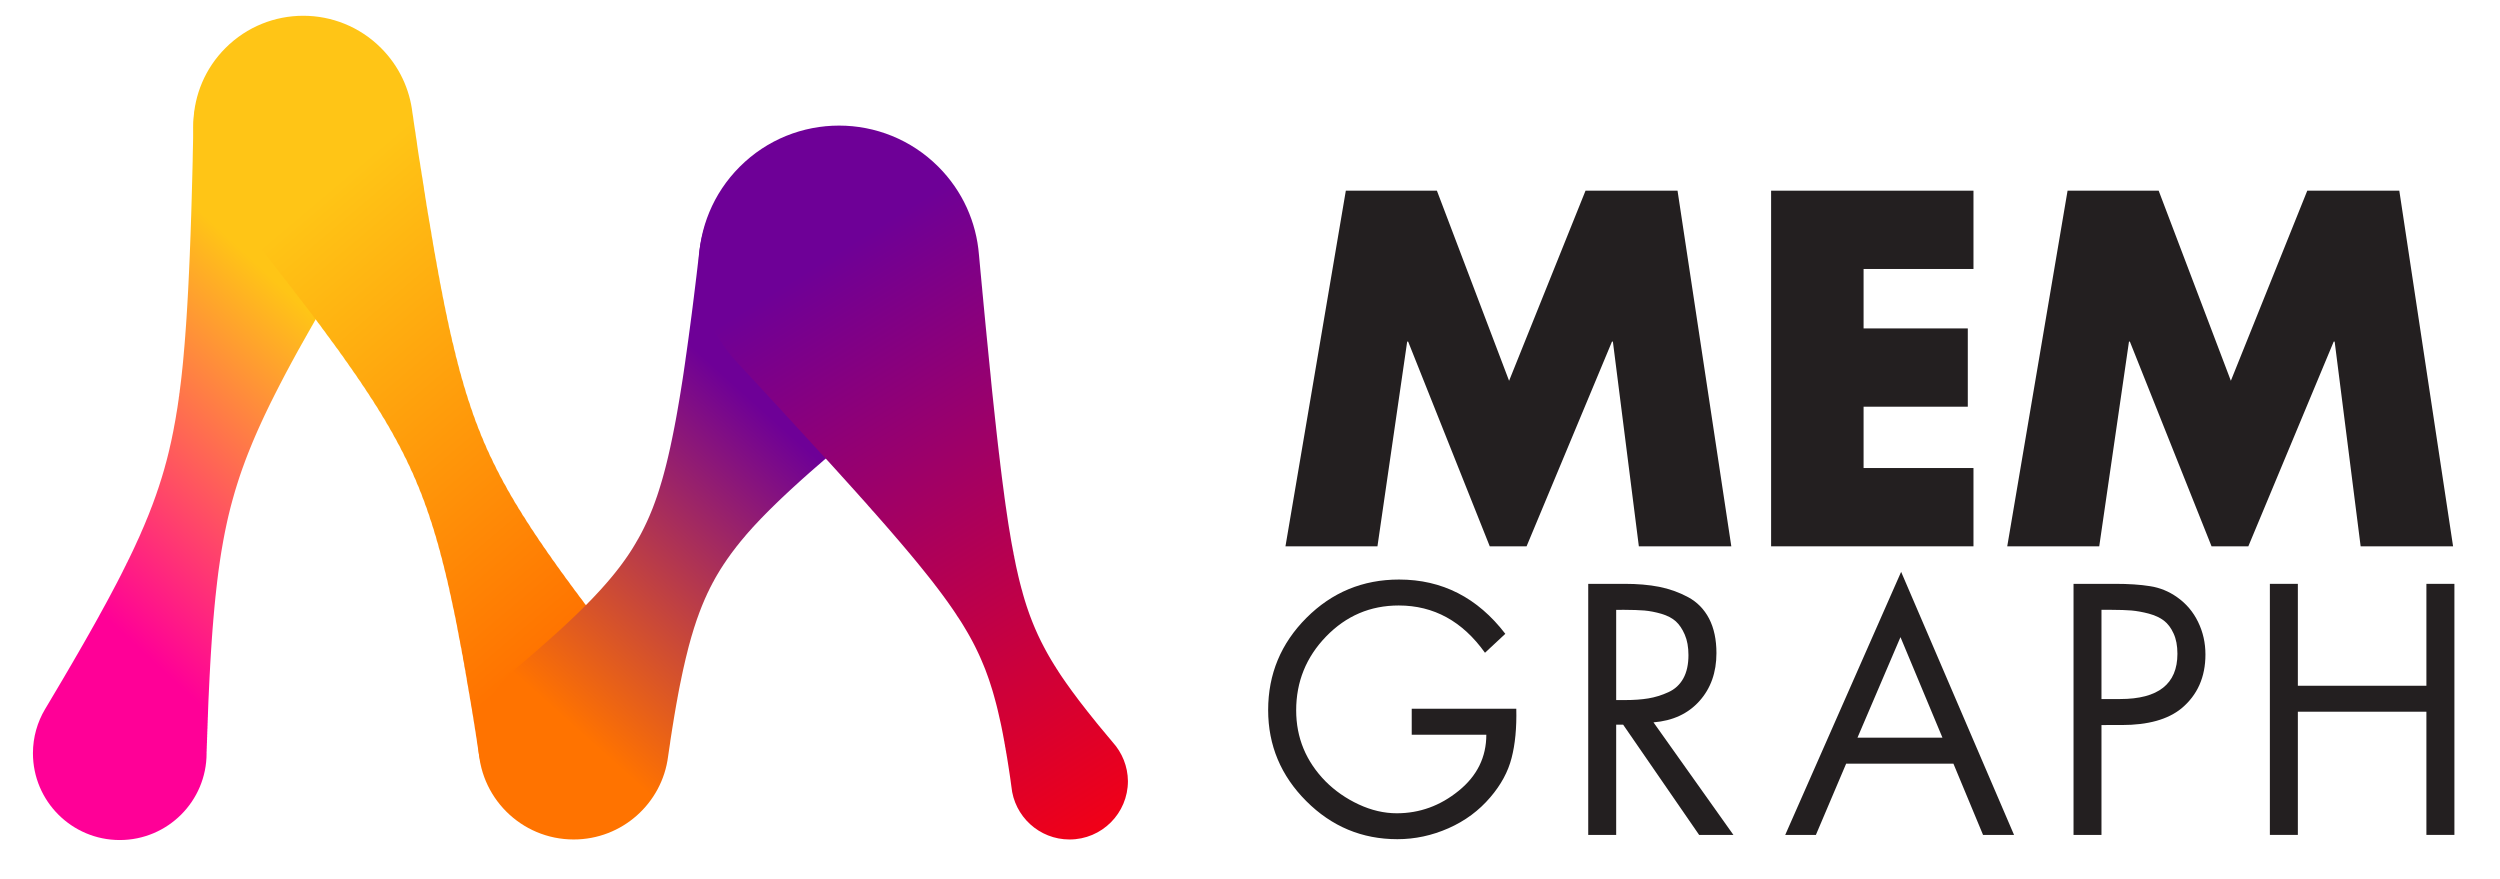 <?xml version="1.0" encoding="utf-8"?>
<!-- Generator: Adobe Illustrator 16.0.0, SVG Export Plug-In . SVG Version: 6.00 Build 0)  -->
<!DOCTYPE svg PUBLIC "-//W3C//DTD SVG 1.1//EN" "http://www.w3.org/Graphics/SVG/1.1/DTD/svg11.dtd">
<svg version="1.1" id="Layer_1" xmlns="http://www.w3.org/2000/svg" xmlns:xlink="http://www.w3.org/1999/xlink" x="0px" y="0px"
	 width="364px" height="128px" viewBox="27.75 19.75 364 128" enable-background="new 27.75 19.75 364 128" xml:space="preserve">
<g id="Layer_1_1_">
	<g>
		<polygon fill="#231F20" points="214.913,99.294 223.703,47.513 236.963,47.513 247.473,75.194 258.602,47.513 271.999,47.513 
			279.829,99.294 266.366,99.294 262.587,69.491 262.453,69.491 250.019,99.294 244.658,99.294 232.777,69.491 232.635,69.491 
			228.307,99.294 		"/>
		<polygon fill="#231F20" points="315.088,58.913 299.087,58.913 299.087,67.568 314.261,67.568 314.261,78.966 299.087,78.966 
			299.087,87.895 315.088,87.895 315.088,99.294 285.623,99.294 285.623,47.513 315.088,47.513 		"/>
		<polygon fill="#231F20" points="363.689,47.513 352.563,75.19 342.052,47.513 328.788,47.513 320.004,99.294 333.399,99.294 
			337.729,69.491 337.861,69.491 349.752,99.294 355.107,99.294 367.536,69.491 367.676,69.491 371.46,99.294 384.918,99.294 
			377.089,47.513 		"/>
		<path fill="#231F20" d="M233.296,122.938h15.226c0.065,2.779-0.161,5.168-0.685,7.172c-0.511,2.006-1.546,3.914-3.095,5.721
			c-1.65,1.943-3.682,3.447-6.09,4.511s-4.89,1.594-7.443,1.594c-5.14,0-9.56-1.837-13.262-5.541
			c-3.702-3.7-5.554-8.126-5.554-13.261c0-5.233,1.862-9.712,5.583-13.432c3.715-3.712,8.206-5.571,13.477-5.571
			c6.273,0,11.427,2.632,15.471,7.902l-2.961,2.76c-3.269-4.584-7.454-6.885-12.558-6.885c-4.14,0-7.66,1.506-10.57,4.508
			c-2.911,3.006-4.362,6.599-4.362,10.762c0,3.98,1.42,7.417,4.266,10.329c1.387,1.389,3.007,2.514,4.842,3.367
			c1.849,0.859,3.695,1.288,5.534,1.288c3.325,0,6.336-1.089,9.017-3.272c2.69-2.176,4.027-4.906,4.027-8.165h-10.862V122.938z"/>
		<path fill="#231F20" d="M263.066,125.262v16.051h-4.07v-36.557h5.285c1.874,0,3.553,0.14,5.038,0.432
			c1.49,0.293,2.896,0.798,4.224,1.509c1.317,0.71,2.339,1.757,3.053,3.125c0.71,1.373,1.068,3.045,1.068,5.021
			c0,2.808-0.827,5.139-2.478,6.979c-1.644,1.837-3.874,2.875-6.688,3.102l11.639,16.39h-4.992l-11.064-16.051H263.066z
			 M263.066,108.541v13.139h1.265c1.29,0,2.43-0.078,3.416-0.243c0.985-0.163,1.96-0.463,2.908-0.9
			c0.959-0.428,1.682-1.105,2.186-2.008c0.501-0.905,0.748-2.038,0.748-3.396c0-1.163-0.178-2.155-0.534-2.974
			c-0.354-0.825-0.791-1.473-1.305-1.941c-0.517-0.469-1.216-0.831-2.083-1.093c-0.878-0.256-1.713-0.415-2.5-0.486
			c-0.794-0.059-1.758-0.097-2.884-0.097H263.066L263.066,108.541z"/>
		<path fill="#231F20" d="M312.167,130.937H296.55l-4.406,10.376h-4.466l16.877-38.303l16.44,38.303h-4.513L312.167,130.937z
			 M310.571,127.157l-6.112-14.642l-6.262,14.642H310.571z"/>
		<path fill="#231F20" d="M333.725,125.314v16.002h-4.069v-36.559h6.01c2.006,0,3.715,0.108,5.139,0.342
			c1.424,0.22,2.733,0.756,3.927,1.6c1.329,0.936,2.35,2.138,3.061,3.612c0.717,1.468,1.068,3.046,1.068,4.728
			c0,3.294-1.164,5.913-3.484,7.849c-1.983,1.62-4.879,2.427-8.689,2.427H333.725z M333.725,108.541v12.989h2.716
			c5.56,0,8.342-2.196,8.342-6.588c0-1.168-0.184-2.152-0.561-2.96c-0.365-0.811-0.838-1.429-1.405-1.868
			c-0.56-0.434-1.299-0.772-2.203-1.021c-0.908-0.237-1.75-0.386-2.521-0.457c-0.776-0.059-1.728-0.095-2.866-0.095H333.725z"/>
		<polygon fill="#231F20" points="362.317,119.596 381.034,119.596 381.034,104.758 385.112,104.758 385.112,141.312 
			381.034,141.312 381.034,123.375 362.317,123.375 362.317,141.312 358.243,141.312 358.243,104.758 362.317,104.758 		"/>
		<g>
			
				<linearGradient id="SVGID_1_" gradientUnits="userSpaceOnUse" x1="45.743" y1="38.105" x2="81.589" y2="76.969" gradientTransform="matrix(1 0 0 -1 -8.36 142.555)">
				<stop  offset="0" style="stop-color:#FF0097"/>
				<stop  offset="1" style="stop-color:#FFC516"/>
			</linearGradient>
			<path fill="url(#SVGID_1_)" d="M74.285,65.188c0.136-0.22,0.274-0.438,0.39-0.668c0.071-0.123,0.15-0.241,0.213-0.37
				c0.073-0.126,0.15-0.245,0.218-0.371c0.071-0.121,0.15-0.245,0.213-0.366c0.073-0.122,0.152-0.245,0.218-0.367
				c0.073-0.127,0.148-0.247,0.215-0.374c0.075-0.118,0.148-0.241,0.216-0.367c0.075-0.121,0.148-0.242,0.218-0.366
				c0.074-0.119,0.146-0.245,0.217-0.366c0.073-0.121,0.146-0.245,0.214-0.366c0.075-0.122,0.147-0.241,0.215-0.369
				c0.077-0.119,0.148-0.242,0.218-0.364c0.077-0.119,0.144-0.242,0.215-0.364c0.079-0.121,0.145-0.241,0.218-0.362
				c0.079-0.123,0.144-0.242,0.215-0.364c0.077-0.119,0.145-0.245,0.218-0.368c0.077-0.119,0.143-0.246,0.215-0.362
				c0.079-0.119,0.143-0.246,0.216-0.364c0.077-0.115,0.143-0.24,0.215-0.361c0.082-0.119,0.146-0.247,0.222-0.37
				c0.152-0.229,0.281-0.463,0.418-0.697c0.148-0.24,0.299-0.474,0.429-0.715c0.079-0.132,0.167-0.265,0.24-0.399
				c0.073-0.121,0.155-0.245,0.223-0.372c0.073-0.123,0.156-0.243,0.224-0.368c0.073-0.125,0.154-0.245,0.225-0.372
				c0.073-0.121,0.156-0.247,0.223-0.368c0.075-0.125,0.156-0.246,0.225-0.372c0.075-0.123,0.156-0.244,0.225-0.368
				c0.075-0.121,0.152-0.246,0.223-0.366c0.077-0.126,0.154-0.249,0.225-0.374c0.075-0.123,0.152-0.245,0.225-0.37
				c0.075-0.121,0.152-0.243,0.222-0.368c0.077-0.119,0.152-0.243,0.225-0.368c0.077-0.121,0.152-0.242,0.223-0.366
				c0.077-0.121,0.152-0.242,0.225-0.366c0.067-0.104,0.131-0.209,0.195-0.317c0.093-0.145,0.181-0.294,0.271-0.441
				c0.079-0.126,0.156-0.254,0.231-0.381c0.08-0.121,0.154-0.249,0.23-0.375c0.079-0.125,0.154-0.25,0.231-0.377
				c0.079-0.123,0.153-0.25,0.229-0.377c0.081-0.123,0.156-0.251,0.232-0.372c0.096-0.15,0.182-0.3,0.272-0.446
				c0.127-0.198,0.249-0.396,0.363-0.595c0.079-0.126,0.159-0.253,0.234-0.383c3.81-6.138,3.043-14.305-2.303-19.618
				c-6.218-6.182-16.274-6.154-22.459,0.062c-3.026,3.045-4.56,7.005-4.612,10.981c-0.003,0.068-0.001,0.138-0.003,0.204
				c0,0.021-0.002,0.04-0.002,0.058c-0.002,0.073-0.002,0.143-0.003,0.22c-0.007,0.157-0.009,0.318-0.012,0.479
				c-0.005,0.161-0.007,0.322-0.009,0.479c-0.005,0.161-0.007,0.32-0.009,0.481c-0.006,0.157-0.007,0.318-0.009,0.479
				c-0.005,0.157-0.01,0.32-0.01,0.476c-0.007,0.161-0.009,0.32-0.011,0.479c-0.007,0.159-0.011,0.32-0.011,0.478
				c-0.007,0.205-0.011,0.414-0.011,0.623c-0.008,0.145-0.002,0.289-0.004,0.434c-0.012,0.168-0.01,0.335-0.014,0.507
				c-0.009,0.161-0.007,0.333-0.011,0.498c-0.009,0.167-0.009,0.335-0.015,0.5c-0.01,0.17-0.01,0.334-0.012,0.503
				c-0.009,0.165-0.011,0.335-0.013,0.5c-0.009,0.168-0.011,0.335-0.013,0.5c-0.008,0.168-0.012,0.333-0.014,0.5
				c-0.007,0.167-0.011,0.333-0.013,0.5c-0.007,0.168-0.011,0.33-0.013,0.498c-0.008,0.168-0.014,0.333-0.014,0.498
				c-0.005,0.167-0.013,0.333-0.013,0.498c-0.005,0.168-0.015,0.333-0.015,0.498c-0.006,0.167-0.014,0.329-0.014,0.496
				c-0.005,0.165-0.015,0.33-0.015,0.496c-0.003,0.165-0.016,0.33-0.014,0.494c-0.005,0.168-0.017,0.331-0.015,0.494
				c-0.004,0.11-0.013,0.22-0.013,0.328c-0.002,0.031,0,0.051-0.002,0.075c0,0.026-0.002,0.044-0.002,0.068
				c-0.008,0.115-0.006,0.227-0.01,0.342c-0.013,0.165-0.011,0.333-0.017,0.505c-0.011,0.165-0.011,0.333-0.017,0.501
				c-0.012,0.165-0.012,0.333-0.017,0.503c-0.011,0.167-0.013,0.331-0.017,0.501c-0.012,0.167-0.014,0.331-0.021,0.5
				c-0.009,0.168-0.015,0.335-0.017,0.503c-0.01,0.163-0.016,0.329-0.019,0.5c-0.009,0.165-0.017,0.329-0.021,0.5
				c-0.01,0.165-0.017,0.33-0.019,0.496c-0.009,0.163-0.018,0.329-0.018,0.494c-0.01,0.168-0.023,0.337-0.023,0.5
				c-0.007,0.163-0.021,0.326-0.021,0.496c-0.008,0.161-0.022,0.322-0.022,0.491c-0.015,0.161-0.015,0.329-0.021,0.494
				c-0.015,0.167-0.017,0.336-0.022,0.501c-0.015,0.172-0.02,0.333-0.025,0.506c-0.013,0.163-0.019,0.333-0.024,0.498
				c-0.012,0.163-0.019,0.335-0.024,0.5c-0.013,0.164-0.021,0.335-0.025,0.499c-0.013,0.165-0.022,0.331-0.024,0.496
				c-0.014,0.165-0.024,0.329-0.028,0.494c-0.011,0.167-0.024,0.331-0.026,0.494c-0.011,0.163-0.027,0.327-0.029,0.494
				c-0.002,0.033-0.004,0.071-0.005,0.113c-0.014,0.121-0.016,0.242-0.021,0.358c0,0.004-0.002,0.012-0.002,0.019
				c-0.002,0.04-0.004,0.081-0.005,0.123c-0.018,0.166-0.021,0.331-0.03,0.503c-0.017,0.161-0.023,0.326-0.03,0.494
				c-0.015,0.163-0.026,0.329-0.032,0.494c-0.015,0.168-0.023,0.329-0.029,0.494c-0.016,0.168-0.03,0.327-0.036,0.496
				c-0.014,0.163-0.028,0.322-0.032,0.49c-0.013,0.159-0.032,0.324-0.036,0.485c-0.007,0.069-0.011,0.139-0.015,0.208
				c-0.021,0.163-0.027,0.33-0.038,0.494c-0.02,0.165-0.027,0.333-0.034,0.498c-0.021,0.159-0.032,0.325-0.039,0.486
				c-0.018,0.165-0.03,0.328-0.038,0.491c-0.021,0.161-0.036,0.325-0.04,0.486c-0.017,0.161-0.037,0.318-0.044,0.483
				c-0.01,0.093-0.018,0.183-0.025,0.272c-0.022,0.163-0.032,0.327-0.04,0.492c-0.02,0.161-0.034,0.322-0.044,0.483
				c-0.021,0.166-0.034,0.325-0.043,0.483c-0.021,0.162-0.038,0.321-0.047,0.482c-0.021,0.159-0.04,0.315-0.049,0.475
				c-0.015,0.107-0.027,0.219-0.038,0.327c-0.022,0.161-0.035,0.318-0.048,0.479c-0.024,0.161-0.038,0.314-0.052,0.476
				c-0.023,0.157-0.04,0.315-0.055,0.476c-0.022,0.154-0.043,0.312-0.056,0.469c-0.023,0.154-0.046,0.312-0.062,0.465
				c-0.017,0.121-0.029,0.242-0.04,0.358c-0.007,0.039-0.017,0.068-0.022,0.11c-0.018,0.117-0.024,0.237-0.036,0.358
				c-0.013,0.075-0.032,0.145-0.043,0.222c-0.009,0.08-0.011,0.159-0.019,0.238c-0.021,0.115-0.043,0.23-0.058,0.346
				c-0.006,0.04-0.004,0.076-0.007,0.117c-0.025,0.124-0.048,0.26-0.061,0.395c-0.03,0.148-0.047,0.304-0.064,0.458
				c-0.028,0.148-0.049,0.296-0.067,0.454c-0.03,0.143-0.055,0.292-0.073,0.442c-0.028,0.15-0.059,0.295-0.077,0.443
				c-0.029,0.141-0.051,0.296-0.068,0.444c-0.032,0.141-0.056,0.295-0.075,0.438c-0.034,0.145-0.06,0.285-0.081,0.434
				c-0.036,0.153-0.067,0.31-0.089,0.469c-0.032,0.141-0.054,0.283-0.077,0.43c-0.032,0.143-0.06,0.285-0.081,0.429
				c-0.036,0.135-0.066,0.274-0.089,0.417c-0.042,0.164-0.073,0.329-0.1,0.498c-0.034,0.131-0.06,0.272-0.086,0.411
				c-0.036,0.138-0.067,0.272-0.094,0.41c-0.043,0.161-0.082,0.324-0.114,0.492c-0.035,0.138-0.065,0.274-0.091,0.417
				c-0.04,0.132-0.072,0.266-0.097,0.401c-0.047,0.153-0.089,0.309-0.118,0.472c-0.045,0.141-0.077,0.287-0.109,0.434
				c-0.039,0.127-0.075,0.258-0.103,0.392c-0.049,0.146-0.092,0.304-0.129,0.462c-0.045,0.143-0.082,0.287-0.116,0.436
				c-0.041,0.124-0.079,0.256-0.11,0.386c-0.051,0.148-0.097,0.304-0.137,0.461c-0.049,0.141-0.09,0.284-0.128,0.431
				c-0.043,0.128-0.083,0.256-0.118,0.38c-0.056,0.154-0.106,0.304-0.148,0.462c-0.05,0.141-0.095,0.281-0.137,0.43
				c-0.046,0.126-0.086,0.258-0.125,0.383c-0.059,0.149-0.111,0.296-0.156,0.446c-0.055,0.143-0.102,0.289-0.146,0.436
				c-0.05,0.128-0.095,0.256-0.136,0.386c-0.059,0.141-0.111,0.284-0.155,0.427c-0.062,0.149-0.113,0.3-0.162,0.45
				c-0.054,0.13-0.103,0.26-0.146,0.394c-0.055,0.126-0.111,0.262-0.156,0.392c-0.069,0.159-0.126,0.311-0.18,0.474
				c-0.058,0.13-0.109,0.264-0.155,0.399c-0.06,0.128-0.116,0.263-0.163,0.406c-0.064,0.135-0.127,0.276-0.18,0.422
				c-0.065,0.138-0.118,0.28-0.17,0.423c-0.064,0.134-0.118,0.271-0.168,0.406c-0.064,0.14-0.126,0.274-0.179,0.414
				c-0.068,0.136-0.129,0.274-0.184,0.413c-0.065,0.138-0.12,0.278-0.175,0.418c-0.068,0.135-0.125,0.274-0.184,0.417
				c-0.068,0.136-0.133,0.274-0.191,0.413c-0.061,0.123-0.122,0.253-0.174,0.374c0,0.003,0,0.003-0.001,0.003
				c-0.006,0.015-0.014,0.033-0.02,0.048c-0.061,0.121-0.116,0.245-0.168,0.37c-0.071,0.137-0.132,0.279-0.195,0.423
				c-0.071,0.141-0.139,0.279-0.198,0.422c-0.073,0.144-0.145,0.284-0.206,0.429c-0.051,0.106-0.105,0.212-0.154,0.322
				c-0.006,0.011-0.012,0.019-0.017,0.031c-0.073,0.126-0.127,0.262-0.188,0.395c-0.022,0.041-0.048,0.083-0.07,0.123
				c-0.051,0.101-0.09,0.205-0.137,0.3c-0.04,0.073-0.084,0.146-0.122,0.22c-0.032,0.069-0.059,0.14-0.088,0.207
				c-0.057,0.107-0.116,0.203-0.169,0.314c-0.017,0.039-0.029,0.079-0.046,0.115c-0.072,0.136-0.146,0.266-0.21,0.403
				c-0.003,0.015-0.005,0.021-0.009,0.034c-0.049,0.084-0.094,0.178-0.137,0.27c-0.079,0.135-0.146,0.279-0.215,0.428
				c-0.079,0.138-0.152,0.284-0.223,0.429c-0.079,0.143-0.154,0.285-0.223,0.434c-0.079,0.141-0.156,0.285-0.227,0.436
				c-0.079,0.141-0.157,0.279-0.23,0.43c-0.04,0.073-0.081,0.15-0.118,0.224c-0.081,0.137-0.152,0.287-0.226,0.428
				c-0.081,0.143-0.155,0.287-0.229,0.434c-0.081,0.142-0.158,0.284-0.23,0.431c-0.084,0.143-0.161,0.289-0.234,0.434
				c-0.083,0.145-0.163,0.285-0.236,0.436c-0.082,0.145-0.167,0.287-0.24,0.434c-0.03,0.057-0.062,0.111-0.09,0.165
				c-0.015,0.029-0.027,0.049-0.043,0.076c-0.034,0.064-0.075,0.13-0.107,0.2c-0.027,0.049-0.054,0.099-0.084,0.151
				c-0.084,0.141-0.159,0.289-0.236,0.429c-0.083,0.141-0.159,0.291-0.236,0.436c-0.084,0.141-0.163,0.281-0.24,0.432
				c-0.086,0.143-0.165,0.281-0.242,0.432c-0.086,0.143-0.167,0.285-0.243,0.432c-0.085,0.144-0.169,0.284-0.246,0.436
				c-0.083,0.145-0.168,0.286-0.245,0.436c-0.084,0.146-0.172,0.286-0.247,0.439c-0.014,0.022-0.028,0.048-0.04,0.069
				c-0.089,0.138-0.165,0.286-0.246,0.431c-0.084,0.137-0.161,0.283-0.243,0.428c-0.088,0.138-0.167,0.282-0.244,0.431
				c-0.09,0.143-0.167,0.281-0.249,0.428c-0.087,0.146-0.169,0.289-0.25,0.436c-0.084,0.139-0.168,0.282-0.247,0.432
				c-0.086,0.142-0.173,0.286-0.253,0.434c-0.086,0.144-0.172,0.284-0.251,0.431c-0.086,0.141-0.172,0.285-0.25,0.436
				c-0.085,0.145-0.175,0.285-0.253,0.436c-0.083,0.139-0.168,0.269-0.244,0.41c-0.084,0.128-0.155,0.271-0.234,0.409
				c-0.091,0.138-0.167,0.282-0.252,0.425c-0.088,0.138-0.168,0.284-0.25,0.43c-0.088,0.138-0.168,0.284-0.251,0.427
				c-0.088,0.141-0.171,0.282-0.255,0.43c-0.088,0.144-0.168,0.284-0.254,0.431c-0.086,0.141-0.172,0.281-0.254,0.428
				c-0.086,0.142-0.17,0.286-0.255,0.429c-0.086,0.141-0.174,0.283-0.254,0.43c-0.088,0.143-0.175,0.284-0.257,0.431
				c-0.086,0.146-0.174,0.283-0.254,0.432c-0.086,0.141-0.177,0.281-0.257,0.432c-0.086,0.143-0.178,0.28-0.256,0.43
				c-0.089,0.144-0.179,0.284-0.261,0.435c-1.116,1.881-1.765,4.071-1.765,6.419c0,6.98,5.661,12.639,12.64,12.639
				c6.981,0,12.644-5.66,12.644-12.639c0-0.025-0.007-0.053-0.007-0.08c0.006-0.106,0.021-0.214,0.021-0.326
				c0-0.036-0.004-0.065-0.006-0.095c0.004-0.106,0.019-0.207,0.019-0.312c0.002-0.04-0.004-0.076-0.004-0.117
				c0.004-0.099,0.017-0.193,0.017-0.292c0.002-0.041-0.003-0.087-0.003-0.132c0.003-0.088,0.017-0.182,0.021-0.274
				c0-0.048-0.007-0.103-0.007-0.148c0.003-0.09,0.018-0.169,0.02-0.255c0.002-0.062-0.005-0.117-0.004-0.172
				c0.004-0.08,0.015-0.161,0.018-0.234c0.002-0.065-0.004-0.126-0.004-0.193c0.004-0.073,0.015-0.14,0.019-0.216
				c0.002-0.07-0.005-0.14-0.004-0.209c0.004-0.064,0.015-0.13,0.017-0.196c0.004-0.076-0.003-0.153-0.002-0.23
				c0.004-0.061,0.016-0.115,0.02-0.176c0.003-0.086-0.004-0.17-0.002-0.252c0.004-0.052,0.011-0.101,0.015-0.154
				c0.004-0.089-0.002-0.181,0-0.274c0.002-0.042,0.011-0.086,0.013-0.13c0.006-0.099,0-0.193,0.002-0.293
				c0.002-0.04,0.01-0.073,0.012-0.109c0.009-0.109,0-0.212,0.004-0.322c0.002-0.029,0.011-0.059,0.013-0.088
				c0.007-0.117,0-0.227,0.005-0.338c0.002-0.024,0.006-0.044,0.007-0.068c0.01-0.121,0.005-0.239,0.008-0.358
				c0.002-0.021,0.005-0.035,0.005-0.048c0.011-0.13,0.006-0.252,0.011-0.383c0-0.007,0.002-0.016,0.003-0.02
				c0.014-0.154,0.009-0.302,0.016-0.452c0.022-0.269,0.028-0.534,0.031-0.8c0.014-0.214,0.032-0.434,0.032-0.649
				c0.005-0.138,0.019-0.28,0.019-0.419c0.007-0.138,0.018-0.278,0.02-0.418c0.005-0.141,0.018-0.279,0.02-0.422
				c0.007-0.138,0.018-0.28,0.02-0.42c0.007-0.143,0.017-0.279,0.021-0.421c0.007-0.139,0.017-0.281,0.02-0.422
				c0.01-0.142,0.018-0.28,0.021-0.427c0.011-0.138,0.017-0.278,0.024-0.417c0.012-0.14,0.018-0.286,0.023-0.429
				c0.011-0.141,0.016-0.281,0.021-0.421c0.015-0.143,0.018-0.285,0.024-0.428c0.015-0.142,0.017-0.286,0.026-0.429
				c0.013-0.135,0.017-0.276,0.024-0.419c0.019-0.195,0.024-0.383,0.034-0.569c0.025-0.249,0.045-0.494,0.047-0.739
				c0.011-0.139,0.026-0.274,0.028-0.413c0.012-0.14,0.024-0.278,0.028-0.421c0.011-0.138,0.024-0.278,0.028-0.419
				c0.013-0.138,0.024-0.28,0.029-0.418c0.014-0.141,0.026-0.281,0.032-0.419c0.014-0.143,0.023-0.28,0.03-0.425
				c0.015-0.137,0.027-0.277,0.032-0.417c0.017-0.143,0.024-0.281,0.034-0.425c0.017-0.139,0.024-0.277,0.036-0.422
				c0.019-0.142,0.024-0.284,0.033-0.423c0.032-0.22,0.047-0.443,0.059-0.666c0.016-0.169,0.037-0.341,0.044-0.506
				c0.013-0.139,0.03-0.281,0.038-0.421c0.015-0.139,0.03-0.274,0.038-0.417c0.017-0.141,0.034-0.278,0.041-0.417
				c0.02-0.14,0.032-0.278,0.042-0.421c0.019-0.138,0.032-0.278,0.039-0.417c0.021-0.144,0.036-0.278,0.047-0.423
				c0.019-0.138,0.032-0.28,0.046-0.419c0.031-0.196,0.05-0.392,0.065-0.586c0.024-0.17,0.044-0.339,0.059-0.507
				c0.018-0.14,0.037-0.278,0.046-0.416c0.02-0.143,0.04-0.279,0.052-0.419c0.021-0.139,0.038-0.276,0.051-0.413
				c0.022-0.14,0.039-0.284,0.052-0.423c0.026-0.136,0.043-0.272,0.056-0.415c0.028-0.142,0.041-0.276,0.061-0.423
				c0.039-0.205,0.071-0.416,0.088-0.619c0.022-0.139,0.046-0.278,0.06-0.417c0.024-0.136,0.049-0.272,0.063-0.414
				c0.026-0.139,0.049-0.274,0.064-0.415c0.03-0.137,0.05-0.276,0.067-0.415c0.031-0.14,0.052-0.274,0.071-0.418
				c0.038-0.162,0.064-0.331,0.087-0.497c0.038-0.165,0.067-0.333,0.088-0.504c0.03-0.137,0.056-0.271,0.075-0.411
				c0.032-0.138,0.058-0.274,0.079-0.414c0.032-0.137,0.058-0.276,0.079-0.413c0.032-0.136,0.059-0.272,0.084-0.414
				c0.043-0.168,0.079-0.331,0.105-0.505c0.039-0.153,0.075-0.308,0.099-0.465c0.036-0.137,0.066-0.274,0.09-0.41
				c0.038-0.143,0.067-0.274,0.094-0.413c0.036-0.136,0.069-0.271,0.095-0.408c0.04-0.138,0.072-0.272,0.102-0.415
				c0.054-0.176,0.1-0.354,0.133-0.542c0.04-0.132,0.075-0.271,0.104-0.402c0.041-0.134,0.077-0.275,0.109-0.408
				c0.04-0.138,0.077-0.273,0.111-0.408c0.043-0.132,0.079-0.271,0.114-0.406c0.058-0.169,0.106-0.345,0.146-0.515
				c0.047-0.137,0.09-0.28,0.122-0.423c0.048-0.135,0.089-0.271,0.123-0.402c0.045-0.136,0.088-0.271,0.124-0.402
				c0.049-0.13,0.088-0.268,0.127-0.399c0.05-0.139,0.095-0.279,0.134-0.424c0.066-0.165,0.123-0.337,0.167-0.509
				c0.05-0.132,0.095-0.268,0.136-0.399c0.051-0.132,0.096-0.262,0.136-0.396c0.052-0.132,0.099-0.267,0.142-0.4
				c0.055-0.126,0.098-0.26,0.143-0.39c0.073-0.18,0.141-0.352,0.197-0.54c0.052-0.126,0.104-0.256,0.146-0.394
				c0.054-0.124,0.107-0.258,0.152-0.392c0.056-0.128,0.104-0.258,0.152-0.392c0.058-0.124,0.106-0.256,0.156-0.386
				c0.058-0.13,0.11-0.262,0.157-0.394c0.083-0.176,0.159-0.359,0.224-0.546c0.057-0.124,0.113-0.256,0.159-0.39
				c0.057-0.126,0.115-0.254,0.164-0.383c0.06-0.126,0.116-0.26,0.165-0.388c0.062-0.126,0.116-0.254,0.167-0.384
				c0.061-0.125,0.116-0.253,0.167-0.385c0.077-0.15,0.145-0.308,0.21-0.469c0.079-0.157,0.154-0.318,0.219-0.482
				c0.062-0.127,0.12-0.255,0.175-0.385c0.062-0.124,0.12-0.249,0.176-0.381c0.062-0.122,0.12-0.248,0.176-0.377
				c0.063-0.128,0.124-0.256,0.178-0.38c0.066-0.123,0.123-0.249,0.18-0.376c0.066-0.122,0.122-0.248,0.18-0.375
				c0.11-0.195,0.208-0.402,0.296-0.611c0.064-0.12,0.127-0.248,0.186-0.38c0.064-0.121,0.129-0.249,0.188-0.374
				c0.065-0.122,0.129-0.249,0.189-0.375c0.065-0.122,0.127-0.251,0.187-0.377c0.068-0.122,0.13-0.249,0.191-0.375
				c0.068-0.117,0.128-0.247,0.189-0.37c0.068-0.12,0.127-0.248,0.189-0.369c0.079-0.141,0.15-0.282,0.22-0.429
				c0.114-0.193,0.222-0.404,0.32-0.614c0.068-0.125,0.135-0.245,0.195-0.377c0.069-0.121,0.138-0.245,0.197-0.374
				c0.067-0.12,0.136-0.241,0.196-0.371c0.07-0.123,0.137-0.241,0.199-0.371c0.069-0.117,0.135-0.242,0.199-0.37
				c0.069-0.122,0.135-0.245,0.198-0.371c0.07-0.119,0.132-0.242,0.197-0.368c0.071-0.117,0.136-0.241,0.201-0.362
				c0.071-0.119,0.135-0.245,0.198-0.368c0.085-0.139,0.158-0.285,0.234-0.43c0.134-0.22,0.261-0.446,0.375-0.681
				c0.07-0.121,0.145-0.234,0.208-0.36c0.003-0.013,0.005-0.021,0.012-0.031c0.06-0.106,0.124-0.203,0.179-0.315
				c0.009-0.014,0.016-0.04,0.028-0.058c0.052-0.096,0.116-0.184,0.167-0.28c0.016-0.029,0.025-0.061,0.04-0.088
				c0.047-0.088,0.105-0.169,0.152-0.253c0.021-0.038,0.036-0.08,0.057-0.119c0.045-0.076,0.093-0.146,0.137-0.227
				c0.026-0.044,0.044-0.095,0.069-0.143c0.04-0.066,0.086-0.128,0.125-0.196c0.03-0.053,0.05-0.115,0.082-0.17
				c0.036-0.057,0.075-0.117,0.109-0.172c0.038-0.065,0.064-0.13,0.099-0.197c0.03-0.048,0.066-0.094,0.094-0.144
				c0.043-0.073,0.075-0.149,0.114-0.223c0.025-0.04,0.054-0.077,0.079-0.117c0.047-0.082,0.084-0.167,0.129-0.245
				c0.021-0.037,0.045-0.068,0.066-0.099c0.054-0.088,0.093-0.182,0.145-0.268c0.015-0.029,0.035-0.051,0.05-0.079
				c0.058-0.097,0.103-0.191,0.156-0.287c0.013-0.019,0.025-0.036,0.036-0.053c0.063-0.101,0.116-0.207,0.174-0.31
				c0.005-0.015,0.014-0.021,0.021-0.033c0.069-0.107,0.124-0.223,0.188-0.334c0.002-0.004,0.004-0.004,0.006-0.008
				C74.073,65.586,74.176,65.385,74.285,65.188"/>
			
				<linearGradient id="SVGID_2_" gradientUnits="userSpaceOnUse" x1="123.145" y1="34.138" x2="76.716" y2="89.151" gradientTransform="matrix(1 0 0 -1 -8.36 142.555)">
				<stop  offset="0" style="stop-color:#FF7300"/>
				<stop  offset="1" style="stop-color:#FFC516"/>
			</linearGradient>
			<path fill="url(#SVGID_2_)" d="M121.081,118.214c-0.222-0.308-0.454-0.604-0.703-0.896c-0.223-0.304-0.463-0.604-0.713-0.894
				c-0.221-0.302-0.455-0.598-0.699-0.882c-0.215-0.304-0.445-0.591-0.687-0.876c-0.214-0.299-0.438-0.588-0.677-0.868
				c-0.209-0.298-0.429-0.583-0.663-0.859c-0.215-0.313-0.448-0.617-0.695-0.902c-0.229-0.337-0.474-0.653-0.74-0.959
				c-0.221-0.316-0.454-0.624-0.705-0.919c-0.2-0.289-0.416-0.571-0.643-0.838c-0.193-0.28-0.403-0.561-0.624-0.823
				c-0.215-0.33-0.457-0.641-0.71-0.939c-0.218-0.335-0.458-0.653-0.714-0.957c-0.21-0.316-0.433-0.624-0.679-0.911
				c-0.18-0.274-0.376-0.54-0.583-0.793c-0.213-0.338-0.453-0.652-0.705-0.955c-0.209-0.335-0.438-0.649-0.689-0.953
				c-0.188-0.293-0.386-0.58-0.604-0.842c-0.2-0.329-0.425-0.641-0.663-0.928c-0.199-0.335-0.419-0.649-0.662-0.944
				c-0.185-0.312-0.384-0.604-0.603-0.877c-0.193-0.333-0.411-0.644-0.647-0.94c-0.187-0.329-0.39-0.641-0.619-0.934
				c-0.181-0.318-0.385-0.625-0.608-0.905c-0.041-0.083-0.081-0.167-0.129-0.242c-0.141-0.239-0.296-0.461-0.458-0.677
				c-0.1-0.185-0.202-0.368-0.318-0.549c-0.089-0.134-0.186-0.26-0.284-0.39c-0.146-0.286-0.305-0.565-0.494-0.827
				c-0.023-0.035-0.049-0.059-0.07-0.088c-0.161-0.333-0.357-0.649-0.579-0.952c-0.157-0.333-0.345-0.658-0.563-0.966
				c-0.146-0.314-0.32-0.618-0.523-0.913c-0.152-0.352-0.338-0.69-0.562-1.014c-0.139-0.33-0.311-0.648-0.509-0.952
				c-0.134-0.331-0.298-0.647-0.492-0.955c-0.131-0.342-0.293-0.668-0.487-0.984c-0.127-0.348-0.289-0.687-0.484-1.005
				c-0.116-0.342-0.269-0.668-0.449-0.98c-0.113-0.345-0.255-0.674-0.431-0.988c-0.105-0.345-0.243-0.674-0.413-0.992
				c-0.106-0.364-0.245-0.719-0.417-1.052c-0.1-0.35-0.227-0.688-0.388-1.011c-0.09-0.35-0.214-0.688-0.364-1.01
				c-0.086-0.354-0.204-0.695-0.352-1.023c-0.084-0.379-0.206-0.743-0.361-1.094c-0.079-0.352-0.184-0.688-0.319-1.009
				c-0.075-0.368-0.186-0.727-0.32-1.066c-0.073-0.374-0.173-0.734-0.308-1.08c-0.069-0.357-0.167-0.706-0.293-1.04
				c-0.067-0.373-0.159-0.737-0.283-1.087c-0.005-0.036-0.007-0.069-0.015-0.111c-0.064-0.326-0.155-0.635-0.259-0.942
				c-0.025-0.148-0.045-0.297-0.079-0.446c-0.049-0.209-0.111-0.408-0.174-0.607c-0.04-0.262-0.094-0.521-0.166-0.78
				c-0.028-0.107-0.067-0.203-0.101-0.308c-0.055-0.358-0.125-0.721-0.238-1.079c-0.002-0.011-0.007-0.025-0.012-0.037
				c-0.052-0.342-0.131-0.681-0.23-1.021c-0.053-0.381-0.135-0.758-0.244-1.131c-0.05-0.368-0.124-0.738-0.229-1.105
				c-0.047-0.341-0.118-0.681-0.211-1.021c-0.047-0.388-0.127-0.772-0.229-1.152c-0.052-0.392-0.12-0.783-0.225-1.176
				c-0.045-0.318-0.106-0.637-0.185-0.957c-0.043-0.375-0.116-0.748-0.207-1.118c-0.046-0.394-0.118-0.785-0.215-1.179
				c-0.047-0.386-0.113-0.772-0.208-1.158c-0.043-0.342-0.104-0.683-0.183-1.02c-0.041-0.351-0.104-0.699-0.179-1.046
				c-0.043-0.381-0.109-0.756-0.193-1.133c-0.043-0.396-0.112-0.794-0.199-1.19c-0.046-0.377-0.11-0.755-0.191-1.132
				c-0.045-0.357-0.106-0.716-0.183-1.073c-0.041-0.36-0.102-0.725-0.18-1.087c-0.04-0.368-0.1-0.737-0.174-1.102
				c-0.042-0.372-0.098-0.743-0.173-1.109c-0.042-0.377-0.095-0.754-0.17-1.125c-0.043-0.381-0.109-0.752-0.182-1.129
				c-0.043-0.37-0.105-0.739-0.177-1.105c-0.042-0.374-0.104-0.743-0.175-1.115c-0.045-0.377-0.104-0.752-0.174-1.125
				c-0.038-0.326-0.083-0.651-0.143-0.977c-0.043-0.414-0.105-0.827-0.182-1.243c-0.041-0.379-0.101-0.756-0.168-1.136
				c-0.043-0.379-0.1-0.758-0.17-1.137c-0.044-0.384-0.096-0.767-0.167-1.144c-0.397-3.47-1.922-6.826-4.582-9.485
				c-6.25-6.251-16.386-6.251-22.637,0c-5.969,5.968-6.233,15.467-0.808,21.753c0.231,0.308,0.473,0.611,0.726,0.902
				c0.231,0.309,0.471,0.615,0.729,0.906c0.222,0.3,0.453,0.593,0.701,0.878c0.221,0.296,0.455,0.589,0.701,0.871
				c0.193,0.26,0.404,0.505,0.614,0.756c0.214,0.295,0.45,0.584,0.69,0.868c0.242,0.338,0.508,0.668,0.783,0.99
				c0.234,0.328,0.483,0.651,0.753,0.961c0.015,0.018,0.036,0.035,0.051,0.053c0.182,0.245,0.36,0.494,0.56,0.728
				c0.036,0.048,0.081,0.083,0.116,0.121c0.161,0.223,0.317,0.446,0.493,0.664c0.06,0.068,0.124,0.13,0.185,0.2
				c0.143,0.194,0.273,0.392,0.427,0.583c0.081,0.093,0.169,0.181,0.251,0.276c0.118,0.165,0.229,0.34,0.36,0.503
				c0.102,0.126,0.213,0.241,0.318,0.364c0.1,0.139,0.188,0.28,0.291,0.421c0.124,0.157,0.262,0.304,0.39,0.452
				c0.077,0.107,0.142,0.221,0.223,0.331c0.145,0.19,0.304,0.367,0.457,0.547c0.052,0.077,0.097,0.159,0.154,0.23
				c0.165,0.23,0.349,0.441,0.528,0.653c0.03,0.042,0.053,0.088,0.083,0.128c0.187,0.268,0.39,0.517,0.596,0.754
				c0.004,0.017,0.007,0.024,0.013,0.031c0.23,0.335,0.478,0.65,0.737,0.952c0.209,0.306,0.435,0.595,0.67,0.869
				c0.212,0.314,0.435,0.605,0.671,0.886c0.212,0.312,0.436,0.607,0.671,0.89c0.21,0.314,0.431,0.616,0.669,0.896
				c0.206,0.318,0.429,0.622,0.667,0.905c0.201,0.312,0.42,0.609,0.652,0.892c0.203,0.32,0.427,0.615,0.663,0.902
				c0.203,0.316,0.427,0.62,0.664,0.905c0.199,0.32,0.418,0.632,0.658,0.919c0.199,0.326,0.413,0.641,0.652,0.93
				c0.184,0.3,0.384,0.59,0.6,0.86c0.193,0.325,0.411,0.626,0.643,0.919c0.193,0.336,0.408,0.647,0.644,0.944
				c0.186,0.325,0.388,0.637,0.619,0.924c0.171,0.311,0.364,0.599,0.576,0.877c0.18,0.342,0.394,0.654,0.624,0.955
				c0.176,0.337,0.377,0.66,0.605,0.959c0.162,0.314,0.345,0.611,0.553,0.893c0.167,0.341,0.361,0.663,0.583,0.959
				c0.161,0.341,0.348,0.664,0.563,0.965c0.148,0.321,0.322,0.624,0.519,0.909c0.155,0.356,0.345,0.695,0.561,1.018
				c0.14,0.324,0.306,0.635,0.501,0.93c0.138,0.344,0.306,0.666,0.502,0.978c0.132,0.348,0.298,0.673,0.493,0.991
				c0.12,0.331,0.274,0.646,0.454,0.955c0.12,0.355,0.283,0.701,0.474,1.032c0.111,0.337,0.249,0.655,0.422,0.967
				c0.11,0.364,0.256,0.719,0.438,1.054c0.099,0.337,0.229,0.666,0.39,0.978c0.097,0.354,0.229,0.706,0.392,1.039
				c0.093,0.352,0.215,0.695,0.373,1.026c0.084,0.347,0.2,0.683,0.349,1.011c0.083,0.371,0.202,0.737,0.358,1.093
				c0.077,0.336,0.18,0.669,0.314,0.997c0.075,0.364,0.184,0.721,0.325,1.07c0.071,0.362,0.17,0.725,0.307,1.076
				c0.065,0.344,0.156,0.679,0.277,1.009c0.063,0.373,0.165,0.741,0.294,1.1c0.064,0.371,0.15,0.743,0.277,1.108
				c0.059,0.341,0.141,0.678,0.25,1.015c0.056,0.362,0.148,0.725,0.263,1.083c0.056,0.373,0.14,0.743,0.254,1.112
				c0.052,0.37,0.127,0.739,0.24,1.107c0.048,0.342,0.124,0.679,0.218,1.023c0.05,0.365,0.136,0.739,0.24,1.106
				c0.05,0.372,0.127,0.741,0.23,1.109c0.046,0.364,0.118,0.733,0.215,1.1c0.049,0.366,0.113,0.732,0.208,1.099
				c0.043,0.336,0.101,0.669,0.182,1.006c0.01,0.033,0.022,0.062,0.03,0.092c0.038,0.283,0.081,0.574,0.143,0.856
				c0.02,0.088,0.046,0.165,0.068,0.249c0.032,0.234,0.057,0.468,0.105,0.699c0.026,0.139,0.069,0.272,0.102,0.409
				c0.02,0.178,0.038,0.359,0.069,0.542c0.033,0.19,0.084,0.37,0.127,0.555c0.016,0.13,0.022,0.264,0.043,0.396
				c0.039,0.237,0.095,0.465,0.15,0.697c0.009,0.084,0.011,0.166,0.022,0.25c0.041,0.284,0.102,0.561,0.164,0.837
				c0.004,0.036,0.002,0.076,0.007,0.115c0.047,0.371,0.115,0.741,0.197,1.104c0.045,0.369,0.109,0.739,0.189,1.098
				c0.047,0.373,0.108,0.743,0.187,1.102c0.045,0.37,0.105,0.739,0.184,1.095c0.042,0.366,0.102,0.731,0.179,1.094
				c0.043,0.368,0.101,0.73,0.174,1.088c0.041,0.365,0.1,0.728,0.173,1.083c0.037,0.346,0.091,0.687,0.157,1.021
				c0.041,0.415,0.103,0.817,0.179,1.217c0.751,6.842,6.587,12.135,13.616,12.062c7.489-0.073,13.5-6.206,13.425-13.692
				C124.332,123.591,123.097,120.553,121.081,118.214"/>
			
				<linearGradient id="SVGID_3_" gradientUnits="userSpaceOnUse" x1="147.186" y1="63.129" x2="111.973" y2="23.839" gradientTransform="matrix(1 0 0 -1 -8.36 142.555)">
				<stop  offset="0" style="stop-color:#6E0097"/>
				<stop  offset="1" style="stop-color:#FF7300"/>
			</linearGradient>
			<path fill="url(#SVGID_3_)" d="M156.063,79.771c0.133-0.107,0.264-0.214,0.394-0.321c0.133-0.108,0.267-0.215,0.396-0.324
				c0.133-0.11,0.266-0.216,0.398-0.324c0.131-0.104,0.265-0.212,0.396-0.324c0.136-0.102,0.27-0.21,0.399-0.321
				c0.135-0.11,0.271-0.215,0.403-0.326c0.131-0.109,0.268-0.212,0.398-0.325c0.137-0.106,0.273-0.213,0.404-0.324
				c0.025-0.021,0.05-0.038,0.072-0.059c0.084-0.064,0.164-0.134,0.246-0.199c0.029-0.022,0.058-0.044,0.088-0.068
				c0.021-0.02,0.041-0.034,0.061-0.055c0.136-0.101,0.269-0.207,0.4-0.316c0.134-0.104,0.267-0.216,0.398-0.324
				c0.135-0.104,0.269-0.208,0.401-0.32c0.134-0.105,0.268-0.212,0.4-0.325c0.132-0.103,0.269-0.209,0.401-0.318
				c0.135-0.106,0.27-0.213,0.403-0.326c0.62-0.483,1.218-1.003,1.789-1.575c7.929-7.875,7.974-20.688,0.094-28.616
				c-7.88-7.926-20.694-7.972-28.624-0.092c-3.48,3.459-5.441,7.868-5.883,12.397c-0.015,0.146-0.038,0.296-0.05,0.443
				c-0.017,0.148-0.038,0.294-0.05,0.442c-0.02,0.146-0.04,0.297-0.055,0.447c-0.018,0.145-0.037,0.293-0.05,0.438
				c-0.019,0.154-0.039,0.302-0.054,0.444c-0.02,0.15-0.038,0.3-0.051,0.45c-0.022,0.145-0.04,0.296-0.054,0.445
				c-0.023,0.145-0.038,0.295-0.055,0.446c-0.022,0.148-0.037,0.299-0.054,0.445c-0.022,0.146-0.038,0.296-0.054,0.446
				c-0.023,0.15-0.038,0.298-0.055,0.448c-0.022,0.15-0.038,0.3-0.056,0.448c-0.036,0.24-0.064,0.481-0.088,0.723
				c-0.026,0.186-0.051,0.372-0.071,0.561c-0.019,0.146-0.04,0.291-0.055,0.44c-0.021,0.146-0.04,0.289-0.054,0.439
				c-0.023,0.15-0.04,0.297-0.058,0.441c-0.021,0.148-0.04,0.296-0.055,0.446c-0.022,0.145-0.039,0.295-0.058,0.441
				c-0.022,0.146-0.039,0.296-0.059,0.444c-0.022,0.148-0.039,0.293-0.058,0.441c-0.021,0.153-0.039,0.3-0.059,0.45
				c-0.022,0.146-0.041,0.296-0.059,0.444c-0.023,0.15-0.04,0.297-0.061,0.444c-0.04,0.245-0.073,0.491-0.097,0.739
				c-0.022,0.144-0.043,0.293-0.06,0.439c-0.022,0.146-0.043,0.295-0.062,0.439c-0.023,0.15-0.044,0.296-0.061,0.442
				c-0.024,0.145-0.044,0.295-0.062,0.439c-0.024,0.148-0.043,0.297-0.062,0.446c-0.026,0.146-0.043,0.293-0.064,0.443
				c-0.026,0.153-0.046,0.311-0.067,0.465c-0.013,0.088-0.021,0.172-0.035,0.26c-0.002,0.027-0.006,0.055-0.01,0.084
				c-0.024,0.14-0.04,0.282-0.06,0.423c-0.025,0.138-0.04,0.283-0.062,0.427c-0.027,0.139-0.04,0.279-0.063,0.426
				c-0.038,0.192-0.057,0.383-0.083,0.577c-0.047,0.256-0.084,0.516-0.118,0.775c-0.038,0.224-0.081,0.443-0.104,0.664
				c-0.019,0.138-0.049,0.273-0.066,0.412c-0.021,0.138-0.046,0.274-0.066,0.41c-0.02,0.137-0.048,0.274-0.065,0.409
				c-0.024,0.14-0.049,0.275-0.067,0.414c-0.027,0.139-0.049,0.274-0.068,0.414c-0.025,0.133-0.05,0.274-0.069,0.409
				c-0.028,0.14-0.047,0.276-0.071,0.418c-0.026,0.139-0.047,0.274-0.071,0.415c-0.028,0.137-0.046,0.272-0.071,0.412
				c-0.03,0.139-0.048,0.277-0.073,0.419c-0.043,0.191-0.069,0.382-0.101,0.574c-0.051,0.245-0.1,0.488-0.135,0.737
				c-0.03,0.161-0.07,0.318-0.092,0.479c-0.026,0.136-0.057,0.268-0.075,0.401c-0.03,0.133-0.059,0.267-0.081,0.404
				c-0.028,0.132-0.059,0.271-0.079,0.406c-0.032,0.134-0.059,0.267-0.081,0.402c-0.034,0.134-0.059,0.272-0.083,0.406
				c-0.032,0.136-0.059,0.272-0.085,0.406c-0.033,0.136-0.058,0.272-0.086,0.408c-0.056,0.214-0.097,0.434-0.138,0.653
				c-0.048,0.194-0.098,0.383-0.132,0.582c-0.03,0.128-0.065,0.26-0.09,0.394c-0.032,0.13-0.066,0.266-0.09,0.396
				c-0.037,0.132-0.067,0.264-0.096,0.394c-0.038,0.134-0.068,0.266-0.095,0.397c-0.038,0.134-0.07,0.271-0.1,0.402
				c-0.043,0.138-0.077,0.282-0.111,0.431c-0.069,0.214-0.127,0.437-0.176,0.662c-0.041,0.141-0.084,0.283-0.116,0.427
				c-0.04,0.124-0.079,0.256-0.107,0.384c-0.042,0.128-0.079,0.26-0.113,0.388c-0.043,0.132-0.081,0.26-0.116,0.389
				c-0.045,0.126-0.081,0.258-0.118,0.392c-0.063,0.179-0.116,0.356-0.168,0.541c-0.061,0.165-0.118,0.335-0.165,0.509
				c-0.043,0.125-0.09,0.249-0.125,0.379c-0.05,0.123-0.093,0.249-0.134,0.375c-0.046,0.129-0.091,0.251-0.133,0.381
				c-0.051,0.123-0.094,0.251-0.139,0.377c-0.081,0.187-0.152,0.377-0.217,0.58c-0.057,0.134-0.114,0.268-0.164,0.408
				c-0.052,0.117-0.104,0.241-0.152,0.366c-0.054,0.124-0.104,0.247-0.153,0.369c-0.059,0.117-0.111,0.242-0.16,0.362
				c-0.081,0.16-0.151,0.326-0.219,0.491c-0.077,0.149-0.15,0.3-0.216,0.455c-0.058,0.117-0.118,0.234-0.17,0.357
				c-0.062,0.117-0.12,0.234-0.176,0.352c-0.065,0.116-0.122,0.233-0.18,0.353c-0.086,0.146-0.165,0.299-0.24,0.456
				c-0.08,0.139-0.166,0.276-0.24,0.426c-0.006,0.014-0.008,0.021-0.014,0.035c-0.048,0.08-0.103,0.153-0.146,0.238
				c-0.019,0.036-0.031,0.069-0.049,0.105c-0.038,0.057-0.077,0.114-0.112,0.169c-0.031,0.059-0.058,0.117-0.088,0.176
				c-0.022,0.036-0.048,0.065-0.071,0.103c-0.049,0.076-0.088,0.157-0.133,0.235c-0.007,0.015-0.019,0.026-0.026,0.037
				c-0.086,0.128-0.16,0.258-0.234,0.388c-0.104,0.152-0.204,0.302-0.295,0.461c-0.075,0.112-0.15,0.218-0.218,0.335
				c-0.079,0.108-0.152,0.214-0.222,0.33c-0.081,0.104-0.154,0.216-0.226,0.325c-0.094,0.113-0.173,0.238-0.255,0.358
				c-0.129,0.165-0.25,0.326-0.363,0.498c-0.082,0.104-0.163,0.212-0.24,0.324c-0.083,0.101-0.166,0.203-0.242,0.312
				c-0.084,0.103-0.167,0.205-0.245,0.315c-0.088,0.104-0.167,0.208-0.247,0.312c-0.125,0.141-0.242,0.287-0.356,0.438
				c-0.114,0.13-0.232,0.267-0.338,0.404c-0.088,0.104-0.18,0.203-0.263,0.31c-0.089,0.103-0.177,0.197-0.262,0.304
				c-0.092,0.101-0.178,0.199-0.266,0.304c-0.092,0.095-0.18,0.197-0.266,0.298c-0.124,0.127-0.238,0.262-0.353,0.397
				c-0.146,0.148-0.286,0.295-0.418,0.45c-0.093,0.103-0.191,0.197-0.281,0.3c-0.093,0.099-0.189,0.194-0.277,0.297
				c-0.096,0.095-0.189,0.193-0.281,0.293c-0.096,0.099-0.191,0.193-0.279,0.289c-0.1,0.095-0.191,0.195-0.286,0.291
				c-0.122,0.115-0.23,0.234-0.343,0.353c-0.176,0.158-0.344,0.326-0.503,0.498c-0.105,0.103-0.214,0.201-0.315,0.312
				c-0.1,0.097-0.201,0.187-0.294,0.289c-0.102,0.093-0.2,0.187-0.298,0.285c-0.101,0.099-0.2,0.187-0.295,0.285
				c-0.102,0.094-0.199,0.188-0.296,0.282c-0.103,0.092-0.199,0.187-0.296,0.282c-0.103,0.088-0.199,0.187-0.296,0.277
				c-0.148,0.125-0.281,0.261-0.418,0.392c-0.188,0.161-0.371,0.33-0.547,0.504c-0.114,0.104-0.232,0.203-0.338,0.312
				c-0.104,0.096-0.212,0.184-0.311,0.284c-0.104,0.091-0.21,0.183-0.311,0.279c-0.105,0.092-0.21,0.184-0.312,0.276
				c-0.105,0.094-0.208,0.187-0.311,0.28c-0.107,0.088-0.207,0.182-0.309,0.276c-0.107,0.088-0.208,0.185-0.311,0.276
				c-0.107,0.088-0.206,0.185-0.31,0.271c-0.107,0.09-0.204,0.187-0.309,0.274c-0.113,0.092-0.213,0.19-0.32,0.286
				c-0.199,0.157-0.386,0.329-0.574,0.501c-0.199,0.169-0.397,0.328-0.584,0.507c-0.109,0.098-0.222,0.182-0.324,0.276
				c-0.109,0.096-0.219,0.188-0.32,0.28c-0.11,0.094-0.219,0.181-0.325,0.278c-0.013,0.011-0.029,0.021-0.043,0.033
				c-0.007,0.003-0.013,0.013-0.02,0.016c-0.068,0.057-0.137,0.112-0.203,0.169c-0.12,0.103-0.24,0.197-0.354,0.304
				c-0.116,0.095-0.23,0.192-0.344,0.291c-0.116,0.097-0.229,0.192-0.339,0.289c-0.116,0.093-0.229,0.192-0.343,0.291
				c-3.133,2.536-5.141,6.42-5.141,10.764c0,7.657,6.207,13.862,13.866,13.862c7.057,0,12.881-5.271,13.747-12.091
				c0.025-0.164,0.05-0.327,0.071-0.488c0.026-0.163,0.05-0.322,0.072-0.485c0.026-0.161,0.051-0.321,0.073-0.482
				c0.023-0.146,0.047-0.291,0.066-0.438c0.02-0.13,0.034-0.266,0.05-0.396c0.03-0.181,0.059-0.356,0.083-0.54
				c0.032-0.179,0.06-0.354,0.085-0.538c0.027-0.179,0.062-0.354,0.083-0.538c0.029-0.176,0.063-0.351,0.086-0.53
				c0.028-0.165,0.063-0.329,0.082-0.496c0.036-0.166,0.051-0.339,0.081-0.507c0.036-0.178,0.062-0.356,0.088-0.534
				c0.038-0.184,0.064-0.36,0.093-0.546c0.036-0.172,0.066-0.351,0.091-0.53c0.036-0.176,0.069-0.352,0.093-0.532
				c0.036-0.178,0.071-0.35,0.096-0.525c0.003-0.029,0.007-0.052,0.013-0.073c0.011-0.054,0.018-0.108,0.032-0.161
				c0.015-0.097,0.037-0.194,0.048-0.293c0.007-0.025,0.014-0.055,0.019-0.084c0.038-0.178,0.067-0.354,0.097-0.534
				c0.04-0.172,0.073-0.35,0.1-0.523c0.04-0.176,0.073-0.352,0.103-0.525c0.04-0.174,0.077-0.346,0.107-0.518
				c0.013-0.061,0.027-0.121,0.038-0.186c0.013-0.057,0.027-0.117,0.038-0.176c0.009-0.049,0.023-0.104,0.03-0.155
				c0.015-0.063,0.028-0.128,0.039-0.193c0.043-0.169,0.075-0.345,0.109-0.519c0.042-0.168,0.079-0.338,0.108-0.507
				c0.041-0.174,0.082-0.337,0.114-0.509c0.024-0.088,0.043-0.176,0.064-0.271c0.047-0.161,0.077-0.337,0.114-0.505
				c0.043-0.167,0.083-0.33,0.116-0.498c0.043-0.161,0.086-0.326,0.122-0.487c0.03-0.116,0.06-0.223,0.084-0.334
				c0.046-0.161,0.084-0.322,0.118-0.487c0.046-0.155,0.087-0.314,0.124-0.476c0.047-0.154,0.094-0.308,0.13-0.465
				c0.037-0.123,0.07-0.255,0.103-0.381c0.049-0.151,0.088-0.306,0.13-0.461c0.046-0.145,0.095-0.287,0.134-0.438
				c0.045-0.139,0.088-0.28,0.124-0.419c0.048-0.148,0.092-0.295,0.132-0.438c0.048-0.139,0.103-0.274,0.142-0.419
				c0.05-0.148,0.098-0.297,0.143-0.445c0.05-0.135,0.095-0.272,0.138-0.411c0.059-0.145,0.116-0.295,0.167-0.448
				c0.052-0.136,0.097-0.272,0.142-0.406c0.051-0.125,0.104-0.253,0.148-0.385c0.069-0.153,0.123-0.314,0.184-0.478
				c0.053-0.122,0.103-0.245,0.15-0.371c0.073-0.154,0.142-0.315,0.202-0.477c0.056-0.12,0.105-0.241,0.151-0.362
				c0.065-0.141,0.135-0.279,0.195-0.422c0.065-0.134,0.123-0.273,0.18-0.406c0.065-0.123,0.13-0.251,0.188-0.378
				c0.076-0.141,0.145-0.287,0.207-0.437c0.062-0.112,0.121-0.218,0.177-0.335c0.086-0.145,0.161-0.299,0.234-0.452
				c0.038-0.062,0.077-0.121,0.114-0.188c0.025-0.046,0.041-0.094,0.064-0.138c0.09-0.146,0.174-0.296,0.251-0.45
				c0.065-0.103,0.127-0.208,0.188-0.322c0.095-0.143,0.189-0.296,0.273-0.453c0.064-0.099,0.127-0.209,0.194-0.322
				c0.092-0.128,0.182-0.266,0.265-0.41c0.077-0.111,0.151-0.234,0.225-0.352c0.087-0.117,0.175-0.241,0.251-0.365
				c0.092-0.121,0.176-0.257,0.262-0.392c0.079-0.102,0.158-0.202,0.229-0.315c0.106-0.135,0.204-0.278,0.3-0.425
				c0.084-0.104,0.163-0.21,0.239-0.321c0.107-0.13,0.21-0.262,0.308-0.399c0.086-0.107,0.167-0.22,0.247-0.331
				c0.095-0.108,0.185-0.214,0.271-0.331c0.105-0.123,0.201-0.249,0.297-0.379c0.099-0.108,0.189-0.218,0.279-0.335
				c0.102-0.115,0.202-0.229,0.298-0.35c0.101-0.111,0.195-0.23,0.285-0.346c0.104-0.113,0.205-0.228,0.304-0.348
				c0.097-0.104,0.192-0.203,0.284-0.312c0.107-0.117,0.204-0.234,0.308-0.353c0.114-0.115,0.222-0.231,0.326-0.354
				c0.088-0.094,0.18-0.182,0.262-0.276c0.116-0.117,0.222-0.24,0.332-0.356c0.116-0.117,0.23-0.238,0.339-0.359
				c0.118-0.119,0.242-0.237,0.353-0.36c0.079-0.077,0.153-0.151,0.229-0.234c0.124-0.115,0.238-0.237,0.353-0.36
				c0.123-0.117,0.247-0.241,0.363-0.362c0.124-0.119,0.252-0.238,0.369-0.364c0.062-0.062,0.124-0.115,0.185-0.181
				c0.062-0.052,0.12-0.117,0.183-0.176c0.004-0.004,0.008-0.008,0.012-0.012c0.062-0.055,0.115-0.117,0.176-0.175
				c0.131-0.117,0.258-0.242,0.377-0.363c0.131-0.118,0.26-0.241,0.382-0.367c0.134-0.119,0.267-0.24,0.39-0.366
				c0.039-0.038,0.077-0.071,0.116-0.111c0.055-0.046,0.104-0.096,0.154-0.142c0.039-0.038,0.085-0.074,0.121-0.115
				c0.036-0.036,0.073-0.069,0.112-0.104c0.134-0.119,0.261-0.242,0.389-0.364c0.135-0.117,0.268-0.238,0.395-0.362
				c0.136-0.119,0.272-0.242,0.4-0.366c0.135-0.117,0.273-0.242,0.402-0.362c0.011-0.013,0.019-0.022,0.03-0.029
				c0-0.004,0.004-0.004,0.008-0.01c0.119-0.111,0.252-0.218,0.368-0.334c0.009-0.008,0.012-0.012,0.021-0.019
				c0.136-0.115,0.266-0.238,0.398-0.355c0.14-0.117,0.271-0.237,0.405-0.36c0.139-0.115,0.273-0.238,0.404-0.36
				c0.141-0.115,0.276-0.238,0.408-0.358c0.144-0.117,0.282-0.238,0.415-0.359c0.141-0.119,0.28-0.237,0.416-0.36
				c0.125-0.111,0.262-0.214,0.382-0.331c0.114-0.092,0.22-0.196,0.328-0.289c0.144-0.117,0.273-0.238,0.412-0.352
				c0.139-0.115,0.273-0.238,0.412-0.354c0.142-0.114,0.275-0.234,0.412-0.354c0.143-0.115,0.282-0.234,0.416-0.352
				c0.142-0.117,0.281-0.234,0.42-0.354c0.139-0.117,0.281-0.233,0.419-0.354c0.003-0.004,0.007-0.008,0.011-0.011
				c0.191-0.146,0.374-0.301,0.555-0.458c0.129-0.103,0.257-0.21,0.379-0.318c0.131-0.104,0.26-0.21,0.384-0.318
				c0.129-0.109,0.258-0.214,0.384-0.322c0.132-0.109,0.263-0.216,0.388-0.327c0.132-0.104,0.265-0.211,0.39-0.322
				c0.075-0.057,0.145-0.119,0.214-0.182c0.019-0.011,0.038-0.021,0.051-0.032c0.116-0.096,0.224-0.196,0.338-0.286
				c0.035-0.032,0.069-0.053,0.106-0.084c0.096-0.077,0.188-0.161,0.281-0.237c0.05-0.043,0.108-0.085,0.161-0.127
				c0.077-0.062,0.151-0.132,0.23-0.195c0.069-0.059,0.142-0.112,0.211-0.171c0.061-0.045,0.116-0.104,0.181-0.151
				c0.086-0.073,0.178-0.136,0.265-0.212c0.043-0.037,0.088-0.077,0.127-0.116c0.107-0.086,0.211-0.162,0.316-0.252
				c0.028-0.023,0.053-0.042,0.081-0.069c0.121-0.1,0.245-0.192,0.363-0.295c0.012-0.011,0.022-0.022,0.033-0.029
				c0.047-0.044,0.1-0.082,0.148-0.123C155.805,79.986,155.934,79.879,156.063,79.771"/>
			
				<linearGradient id="SVGID_4_" gradientUnits="userSpaceOnUse" x1="156.057" y1="87.638" x2="211.166" y2="-0.522" gradientTransform="matrix(1 0 0 -1 -8.36 142.555)">
				<stop  offset="0.022" style="stop-color:#6E0097"/>
				<stop  offset="1" style="stop-color:#FF0009"/>
			</linearGradient>
			<path fill="url(#SVGID_4_)" d="M189.768,127.829c-0.114-0.146-0.232-0.284-0.354-0.427c-0.114-0.141-0.229-0.283-0.353-0.417
				c-0.112-0.141-0.226-0.284-0.347-0.419c-0.086-0.112-0.179-0.22-0.271-0.326c-0.113-0.146-0.229-0.285-0.353-0.423
				c-0.111-0.141-0.228-0.279-0.347-0.415c-0.109-0.143-0.219-0.28-0.338-0.415c-0.106-0.142-0.215-0.28-0.329-0.416
				c-0.104-0.134-0.204-0.264-0.317-0.39c-0.104-0.143-0.218-0.28-0.334-0.419c-0.104-0.136-0.209-0.271-0.323-0.402
				c-0.104-0.14-0.204-0.274-0.315-0.406c-0.104-0.14-0.207-0.278-0.321-0.414c-0.105-0.15-0.22-0.296-0.338-0.432
				c-0.096-0.14-0.197-0.27-0.306-0.396c-0.09-0.132-0.185-0.266-0.286-0.388c-0.111-0.163-0.224-0.32-0.346-0.465
				c-0.099-0.143-0.2-0.278-0.309-0.41c-0.086-0.132-0.178-0.254-0.271-0.377c-0.104-0.157-0.213-0.312-0.331-0.461
				c-0.098-0.146-0.198-0.293-0.31-0.432c-0.076-0.117-0.159-0.244-0.245-0.355c-0.103-0.174-0.216-0.335-0.337-0.488
				c-0.085-0.143-0.175-0.276-0.272-0.403c-0.084-0.143-0.174-0.279-0.271-0.415c-0.013-0.019-0.021-0.04-0.032-0.061
				c-0.086-0.151-0.181-0.289-0.278-0.423c-0.038-0.065-0.07-0.133-0.113-0.195c-0.035-0.054-0.073-0.104-0.108-0.157
				c-0.086-0.156-0.18-0.312-0.279-0.46c-0.009-0.013-0.021-0.023-0.023-0.032c-0.068-0.125-0.144-0.249-0.222-0.368
				c-0.086-0.169-0.184-0.331-0.29-0.496c-0.066-0.134-0.143-0.262-0.222-0.388c-0.078-0.172-0.175-0.333-0.273-0.498
				c-0.064-0.139-0.138-0.274-0.218-0.408c-0.077-0.166-0.161-0.335-0.258-0.496c-0.064-0.141-0.134-0.277-0.211-0.413
				c-0.071-0.174-0.149-0.339-0.241-0.5c-0.06-0.148-0.127-0.289-0.204-0.426c-0.062-0.165-0.131-0.328-0.216-0.485
				c-0.058-0.152-0.124-0.302-0.197-0.444c-0.054-0.15-0.114-0.297-0.183-0.438c-0.059-0.17-0.128-0.343-0.207-0.507
				c-0.048-0.146-0.105-0.297-0.17-0.436c-0.054-0.18-0.12-0.352-0.195-0.513c-0.043-0.153-0.1-0.297-0.157-0.438
				c-0.052-0.181-0.11-0.356-0.184-0.53c-0.041-0.145-0.09-0.288-0.146-0.434c-0.047-0.18-0.103-0.361-0.17-0.535
				c-0.04-0.146-0.083-0.287-0.133-0.43c-0.043-0.188-0.097-0.371-0.161-0.551c-0.034-0.139-0.075-0.274-0.116-0.414
				c-0.039-0.195-0.095-0.377-0.157-0.563c-0.03-0.146-0.069-0.293-0.114-0.434c-0.038-0.185-0.081-0.354-0.136-0.528
				c-0.034-0.178-0.079-0.359-0.131-0.531c-0.026-0.143-0.061-0.285-0.1-0.423c-0.034-0.195-0.077-0.382-0.127-0.569
				c-0.034-0.168-0.071-0.34-0.116-0.503c-0.027-0.157-0.058-0.311-0.1-0.461c-0.029-0.182-0.062-0.357-0.106-0.532
				c-0.004-0.017-0.004-0.031-0.004-0.044c-0.026-0.163-0.065-0.317-0.105-0.473c-0.013-0.067-0.017-0.134-0.028-0.205
				c-0.018-0.095-0.047-0.183-0.068-0.278c-0.021-0.13-0.037-0.265-0.062-0.395c-0.009-0.035-0.022-0.068-0.03-0.104
				c-0.023-0.176-0.054-0.354-0.095-0.525c-0.026-0.168-0.059-0.335-0.096-0.503c-0.026-0.174-0.055-0.343-0.092-0.515
				c-0.023-0.174-0.051-0.346-0.088-0.521c-0.024-0.178-0.046-0.354-0.085-0.529c-0.019-0.157-0.051-0.312-0.081-0.468
				c-0.021-0.176-0.05-0.352-0.088-0.529c-0.02-0.176-0.046-0.352-0.084-0.532c-0.021-0.182-0.045-0.36-0.08-0.538
				c-0.023-0.185-0.043-0.364-0.081-0.553c-0.016-0.128-0.033-0.264-0.059-0.392c-0.018-0.183-0.047-0.362-0.078-0.542
				c-0.021-0.185-0.049-0.36-0.083-0.549c-0.018-0.181-0.043-0.362-0.074-0.545c-0.021-0.187-0.045-0.368-0.079-0.553
				c-0.019-0.19-0.039-0.374-0.07-0.562c-0.021-0.188-0.042-0.371-0.075-0.562c-0.01-0.093-0.022-0.19-0.037-0.285
				c-0.02-0.185-0.046-0.37-0.075-0.553c-0.018-0.185-0.041-0.37-0.071-0.553c-0.018-0.188-0.043-0.373-0.073-0.56
				c-0.015-0.188-0.04-0.372-0.068-0.562c-0.02-0.185-0.041-0.371-0.071-0.562c-0.018-0.19-0.039-0.377-0.068-0.567
				c-0.02-0.187-0.037-0.381-0.065-0.569c-0.023-0.188-0.04-0.381-0.07-0.567c-0.003-0.046-0.011-0.093-0.015-0.139
				c-0.003-0.046-0.011-0.096-0.016-0.141c-0.015-0.101-0.021-0.194-0.039-0.297c-0.004-0.038-0.009-0.077-0.015-0.117
				c-0.013-0.187-0.041-0.371-0.063-0.558c-0.015-0.192-0.042-0.374-0.067-0.562c-0.016-0.188-0.039-0.377-0.063-0.563
				c-0.015-0.19-0.04-0.377-0.064-0.567c-0.015-0.187-0.039-0.373-0.063-0.562c-0.016-0.196-0.037-0.381-0.063-0.569
				c-0.017-0.194-0.04-0.379-0.06-0.567c-0.02-0.193-0.039-0.384-0.064-0.574c-0.021-0.194-0.035-0.379-0.063-0.575
				c-0.019-0.188-0.036-0.38-0.06-0.57c-0.025-0.19-0.036-0.381-0.064-0.577c-0.02-0.185-0.032-0.371-0.058-0.558
				c-0.007-0.088-0.022-0.18-0.03-0.271c-0.011-0.065-0.011-0.143-0.022-0.212c-0.011-0.187-0.04-0.366-0.058-0.553
				c-0.015-0.187-0.04-0.369-0.061-0.557c-0.011-0.191-0.039-0.377-0.06-0.566c-0.011-0.188-0.036-0.377-0.057-0.564
				c-0.013-0.19-0.036-0.375-0.056-0.563c-0.015-0.161-0.032-0.322-0.047-0.486c-0.018-0.234-0.039-0.461-0.065-0.692
				c-0.015-0.183-0.036-0.36-0.055-0.541c-0.018-0.176-0.037-0.355-0.057-0.538c-0.017-0.184-0.034-0.36-0.052-0.538
				c-0.015-0.184-0.034-0.36-0.057-0.547c-0.015-0.182-0.031-0.361-0.053-0.546c-0.015-0.178-0.033-0.36-0.054-0.542
				c-0.016-0.188-0.032-0.365-0.053-0.547c-0.01-0.121-0.024-0.245-0.036-0.368c-0.015-0.181-0.036-0.36-0.054-0.539
				c-0.013-0.184-0.038-0.362-0.054-0.542c-0.016-0.182-0.036-0.358-0.054-0.542c-0.015-0.179-0.035-0.364-0.052-0.545
				c-0.015-0.182-0.034-0.358-0.055-0.542c-0.015-0.185-0.031-0.36-0.053-0.549c-0.017-0.178-0.032-0.362-0.052-0.542
				c-0.015-0.187-0.032-0.365-0.053-0.549c-0.016-0.183-0.031-0.364-0.053-0.549c-0.015-0.182-0.03-0.364-0.051-0.553
				c-0.016-0.182-0.033-0.366-0.054-0.545c-0.016-0.186-0.03-0.37-0.051-0.553c-0.015-0.182-0.032-0.362-0.051-0.55
				c-0.02-0.185-0.033-0.369-0.054-0.552c-0.005-0.077-0.012-0.156-0.023-0.231c-0.013-0.185-0.031-0.362-0.048-0.547
				c-0.016-0.183-0.036-0.36-0.054-0.543c-0.013-0.184-0.032-0.362-0.05-0.542c-0.015-0.188-0.034-0.37-0.051-0.553
				c-0.016-0.183-0.033-0.362-0.053-0.545c-0.013-0.183-0.031-0.366-0.052-0.551c-0.012-0.181-0.032-0.36-0.049-0.545
				c-0.016-0.185-0.032-0.368-0.052-0.553c-0.014-0.179-0.03-0.364-0.05-0.549c-0.015-0.183-0.034-0.364-0.052-0.547
				c-0.376-4.667-2.345-9.229-5.915-12.797c-7.982-7.98-20.926-7.98-28.907,0c-7.83,7.823-7.977,20.414-0.453,28.42
				c0.114,0.132,0.233,0.255,0.352,0.385c0.114,0.126,0.234,0.254,0.353,0.379c0.114,0.124,0.234,0.252,0.353,0.379
				c0.114,0.126,0.234,0.252,0.351,0.379c0.116,0.128,0.238,0.254,0.354,0.38c0.2,0.231,0.41,0.45,0.621,0.674
				c0.13,0.138,0.256,0.28,0.387,0.417c0.005,0.008,0.012,0.012,0.016,0.015c0.104,0.115,0.207,0.23,0.316,0.345
				c0.011,0.015,0.021,0.021,0.03,0.029c0.103,0.113,0.196,0.219,0.301,0.329c0.018,0.017,0.032,0.033,0.045,0.048
				c0.096,0.103,0.188,0.208,0.285,0.314c0.021,0.021,0.042,0.04,0.06,0.061c0.093,0.097,0.179,0.195,0.273,0.298
				c0.023,0.025,0.052,0.052,0.075,0.077c0.084,0.092,0.168,0.187,0.256,0.281c0.03,0.031,0.061,0.059,0.091,0.096
				c0.083,0.086,0.158,0.176,0.238,0.264c0.039,0.04,0.073,0.073,0.11,0.113c0.077,0.08,0.146,0.165,0.224,0.249
				c0.039,0.04,0.084,0.084,0.125,0.124c0.068,0.077,0.133,0.154,0.202,0.23c0.049,0.052,0.101,0.096,0.146,0.146
				c0.062,0.071,0.12,0.143,0.188,0.211c0.051,0.057,0.108,0.111,0.161,0.17c0.056,0.059,0.114,0.13,0.171,0.19
				c0.06,0.065,0.117,0.122,0.178,0.187c0.051,0.055,0.099,0.117,0.154,0.176c0.061,0.069,0.129,0.136,0.194,0.203
				c0.045,0.05,0.09,0.104,0.133,0.155c0.069,0.075,0.145,0.146,0.214,0.224c0.04,0.042,0.079,0.093,0.118,0.136
				c0.075,0.084,0.154,0.16,0.229,0.245c0.034,0.034,0.066,0.076,0.101,0.117c0.084,0.089,0.168,0.17,0.253,0.26
				c0.025,0.034,0.051,0.067,0.081,0.099c0.086,0.101,0.177,0.19,0.267,0.283c0.023,0.024,0.039,0.05,0.062,0.075
				c0.093,0.106,0.193,0.203,0.286,0.308c0.018,0.015,0.03,0.036,0.046,0.05c0.099,0.115,0.2,0.221,0.305,0.329
				c0.01,0.011,0.018,0.019,0.024,0.031c0.107,0.122,0.215,0.237,0.326,0.353c0,0.004,0.004,0.004,0.005,0.004
				c0.179,0.207,0.361,0.41,0.551,0.603c0.113,0.128,0.226,0.254,0.346,0.377c0.114,0.126,0.227,0.254,0.345,0.371
				c0.114,0.13,0.227,0.258,0.347,0.379c0.114,0.126,0.229,0.26,0.347,0.381c0.114,0.124,0.228,0.252,0.345,0.375
				c0.116,0.13,0.231,0.258,0.351,0.379c0.114,0.132,0.229,0.26,0.347,0.388c0.212,0.234,0.43,0.473,0.653,0.695
				c0.115,0.123,0.218,0.255,0.336,0.372c0.111,0.118,0.216,0.247,0.33,0.36c0.11,0.117,0.216,0.249,0.33,0.362
				c0.11,0.122,0.211,0.251,0.329,0.364c0.111,0.119,0.216,0.247,0.33,0.364c0.111,0.124,0.216,0.247,0.33,0.365
				c0.108,0.123,0.216,0.247,0.33,0.364c0.112,0.123,0.215,0.251,0.329,0.368c0.111,0.121,0.22,0.245,0.332,0.362
				c0.108,0.126,0.217,0.251,0.332,0.37c0.108,0.12,0.216,0.245,0.33,0.367c0.109,0.123,0.219,0.245,0.333,0.368
				c0.106,0.124,0.22,0.243,0.33,0.366c0.11,0.126,0.219,0.245,0.333,0.367c0.107,0.13,0.22,0.251,0.334,0.372
				c0.106,0.124,0.219,0.251,0.329,0.373c0.107,0.125,0.22,0.249,0.334,0.37c0.106,0.13,0.219,0.248,0.333,0.371
				c0.105,0.13,0.22,0.251,0.333,0.371c0.146,0.19,0.312,0.362,0.472,0.536c0.182,0.219,0.365,0.438,0.562,0.636
				c0.107,0.124,0.209,0.252,0.322,0.366c0.107,0.122,0.209,0.25,0.323,0.369c0.104,0.121,0.208,0.249,0.318,0.362
				c0.107,0.121,0.211,0.249,0.322,0.366c0.106,0.128,0.212,0.251,0.324,0.369c0.104,0.125,0.21,0.253,0.322,0.372
				c0.104,0.126,0.21,0.251,0.324,0.371c0.104,0.128,0.211,0.251,0.322,0.374c0.104,0.128,0.212,0.252,0.322,0.373
				c0.103,0.13,0.212,0.249,0.322,0.377c0.103,0.13,0.216,0.252,0.326,0.375c0.127,0.17,0.268,0.322,0.407,0.478
				c0.149,0.192,0.301,0.373,0.464,0.547c0.104,0.127,0.201,0.255,0.314,0.372c0.1,0.124,0.201,0.252,0.312,0.371
				c0.104,0.13,0.205,0.255,0.315,0.375c0.099,0.132,0.202,0.257,0.312,0.377c0.102,0.13,0.206,0.259,0.315,0.379
				c0.099,0.13,0.204,0.259,0.312,0.379c0.099,0.134,0.204,0.264,0.313,0.387c0.116,0.155,0.237,0.302,0.361,0.446
				c0.127,0.174,0.265,0.34,0.404,0.501c0.1,0.13,0.196,0.262,0.306,0.383c0.098,0.13,0.196,0.256,0.304,0.379
				c0.097,0.134,0.198,0.266,0.306,0.388c0.095,0.134,0.196,0.266,0.303,0.388c0.096,0.138,0.195,0.264,0.3,0.396
				c0.116,0.17,0.244,0.333,0.379,0.49c0.098,0.144,0.202,0.286,0.313,0.416c0.093,0.135,0.19,0.267,0.293,0.392
				c0.095,0.139,0.191,0.271,0.291,0.398c0.094,0.14,0.191,0.271,0.292,0.401c0.089,0.137,0.188,0.271,0.289,0.4
				c0.106,0.172,0.221,0.335,0.346,0.494c0.088,0.134,0.183,0.27,0.28,0.399c0.088,0.141,0.182,0.274,0.279,0.409
				c0.084,0.14,0.178,0.276,0.275,0.412c0.096,0.167,0.197,0.327,0.312,0.476c0.084,0.145,0.172,0.28,0.27,0.416
				c0.082,0.141,0.17,0.279,0.265,0.413c0.078,0.15,0.166,0.289,0.26,0.429c0.086,0.159,0.179,0.32,0.282,0.472
				c0.075,0.145,0.16,0.287,0.25,0.421c0.077,0.15,0.157,0.293,0.247,0.432c0.071,0.148,0.152,0.295,0.24,0.433
				c0.076,0.166,0.161,0.323,0.257,0.476c0.069,0.149,0.145,0.293,0.23,0.438c0.066,0.149,0.139,0.298,0.219,0.438
				c0.066,0.15,0.136,0.306,0.216,0.445c0.067,0.166,0.146,0.323,0.23,0.484c0.058,0.15,0.128,0.299,0.204,0.449
				c0.059,0.149,0.126,0.304,0.197,0.449c0.062,0.165,0.129,0.334,0.207,0.494c0.054,0.154,0.116,0.308,0.188,0.454
				c0.052,0.157,0.113,0.312,0.185,0.458c0.047,0.157,0.104,0.314,0.17,0.465c0.052,0.168,0.116,0.34,0.186,0.509
				c0.047,0.157,0.104,0.309,0.165,0.465c0.043,0.157,0.096,0.312,0.153,0.465c0.047,0.175,0.1,0.351,0.165,0.52
				c0.039,0.161,0.094,0.322,0.153,0.479c0.038,0.157,0.086,0.314,0.14,0.472c0.037,0.157,0.08,0.315,0.133,0.473
				c0.039,0.164,0.082,0.331,0.135,0.492c0.036,0.183,0.086,0.36,0.145,0.536c0.033,0.163,0.072,0.318,0.124,0.481
				c0.029,0.155,0.066,0.312,0.116,0.476c0.029,0.155,0.064,0.314,0.109,0.472c0.038,0.203,0.08,0.397,0.136,0.599
				c0.034,0.159,0.065,0.322,0.11,0.481c0.03,0.163,0.062,0.324,0.107,0.479c0.029,0.165,0.058,0.324,0.101,0.481
				c0.024,0.161,0.057,0.318,0.096,0.479c0.024,0.157,0.057,0.318,0.094,0.476c0.03,0.216,0.069,0.434,0.12,0.653
				c0.003,0.004,0.005,0.009,0.007,0.017c0.021,0.132,0.038,0.264,0.069,0.398c0.004,0.033,0.015,0.059,0.023,0.088
				c0.015,0.11,0.027,0.22,0.05,0.333c0.008,0.052,0.027,0.104,0.038,0.15c0.011,0.092,0.019,0.18,0.033,0.268
				c0.017,0.073,0.038,0.146,0.051,0.22c0.011,0.062,0.011,0.128,0.024,0.197c0.017,0.095,0.04,0.19,0.06,0.28
				c0.006,0.045,0.006,0.091,0.014,0.137c0.017,0.117,0.043,0.228,0.067,0.348c0,0.022,0,0.044,0.005,0.066
				c0.018,0.139,0.046,0.274,0.073,0.409c0,0.004,0,0.008,0,0.012c0.026,0.252,0.068,0.497,0.118,0.739
				c0.023,0.168,0.043,0.331,0.077,0.492c0.022,0.166,0.045,0.325,0.075,0.488c0.024,0.165,0.045,0.326,0.074,0.487
				c0.02,0.164,0.04,0.329,0.073,0.488c0.015,0.163,0.04,0.324,0.07,0.483c0.015,0.164,0.039,0.323,0.064,0.484
				c0.02,0.161,0.044,0.322,0.067,0.483c0.407,4.318,4.037,7.699,8.465,7.699c4.696,0,8.501-3.803,8.501-8.503
				C191.955,131.32,191.123,129.335,189.768,127.829"/>
		</g>
	</g>
</g>
<g id="Isolation_Mode">
</g>
</svg>
